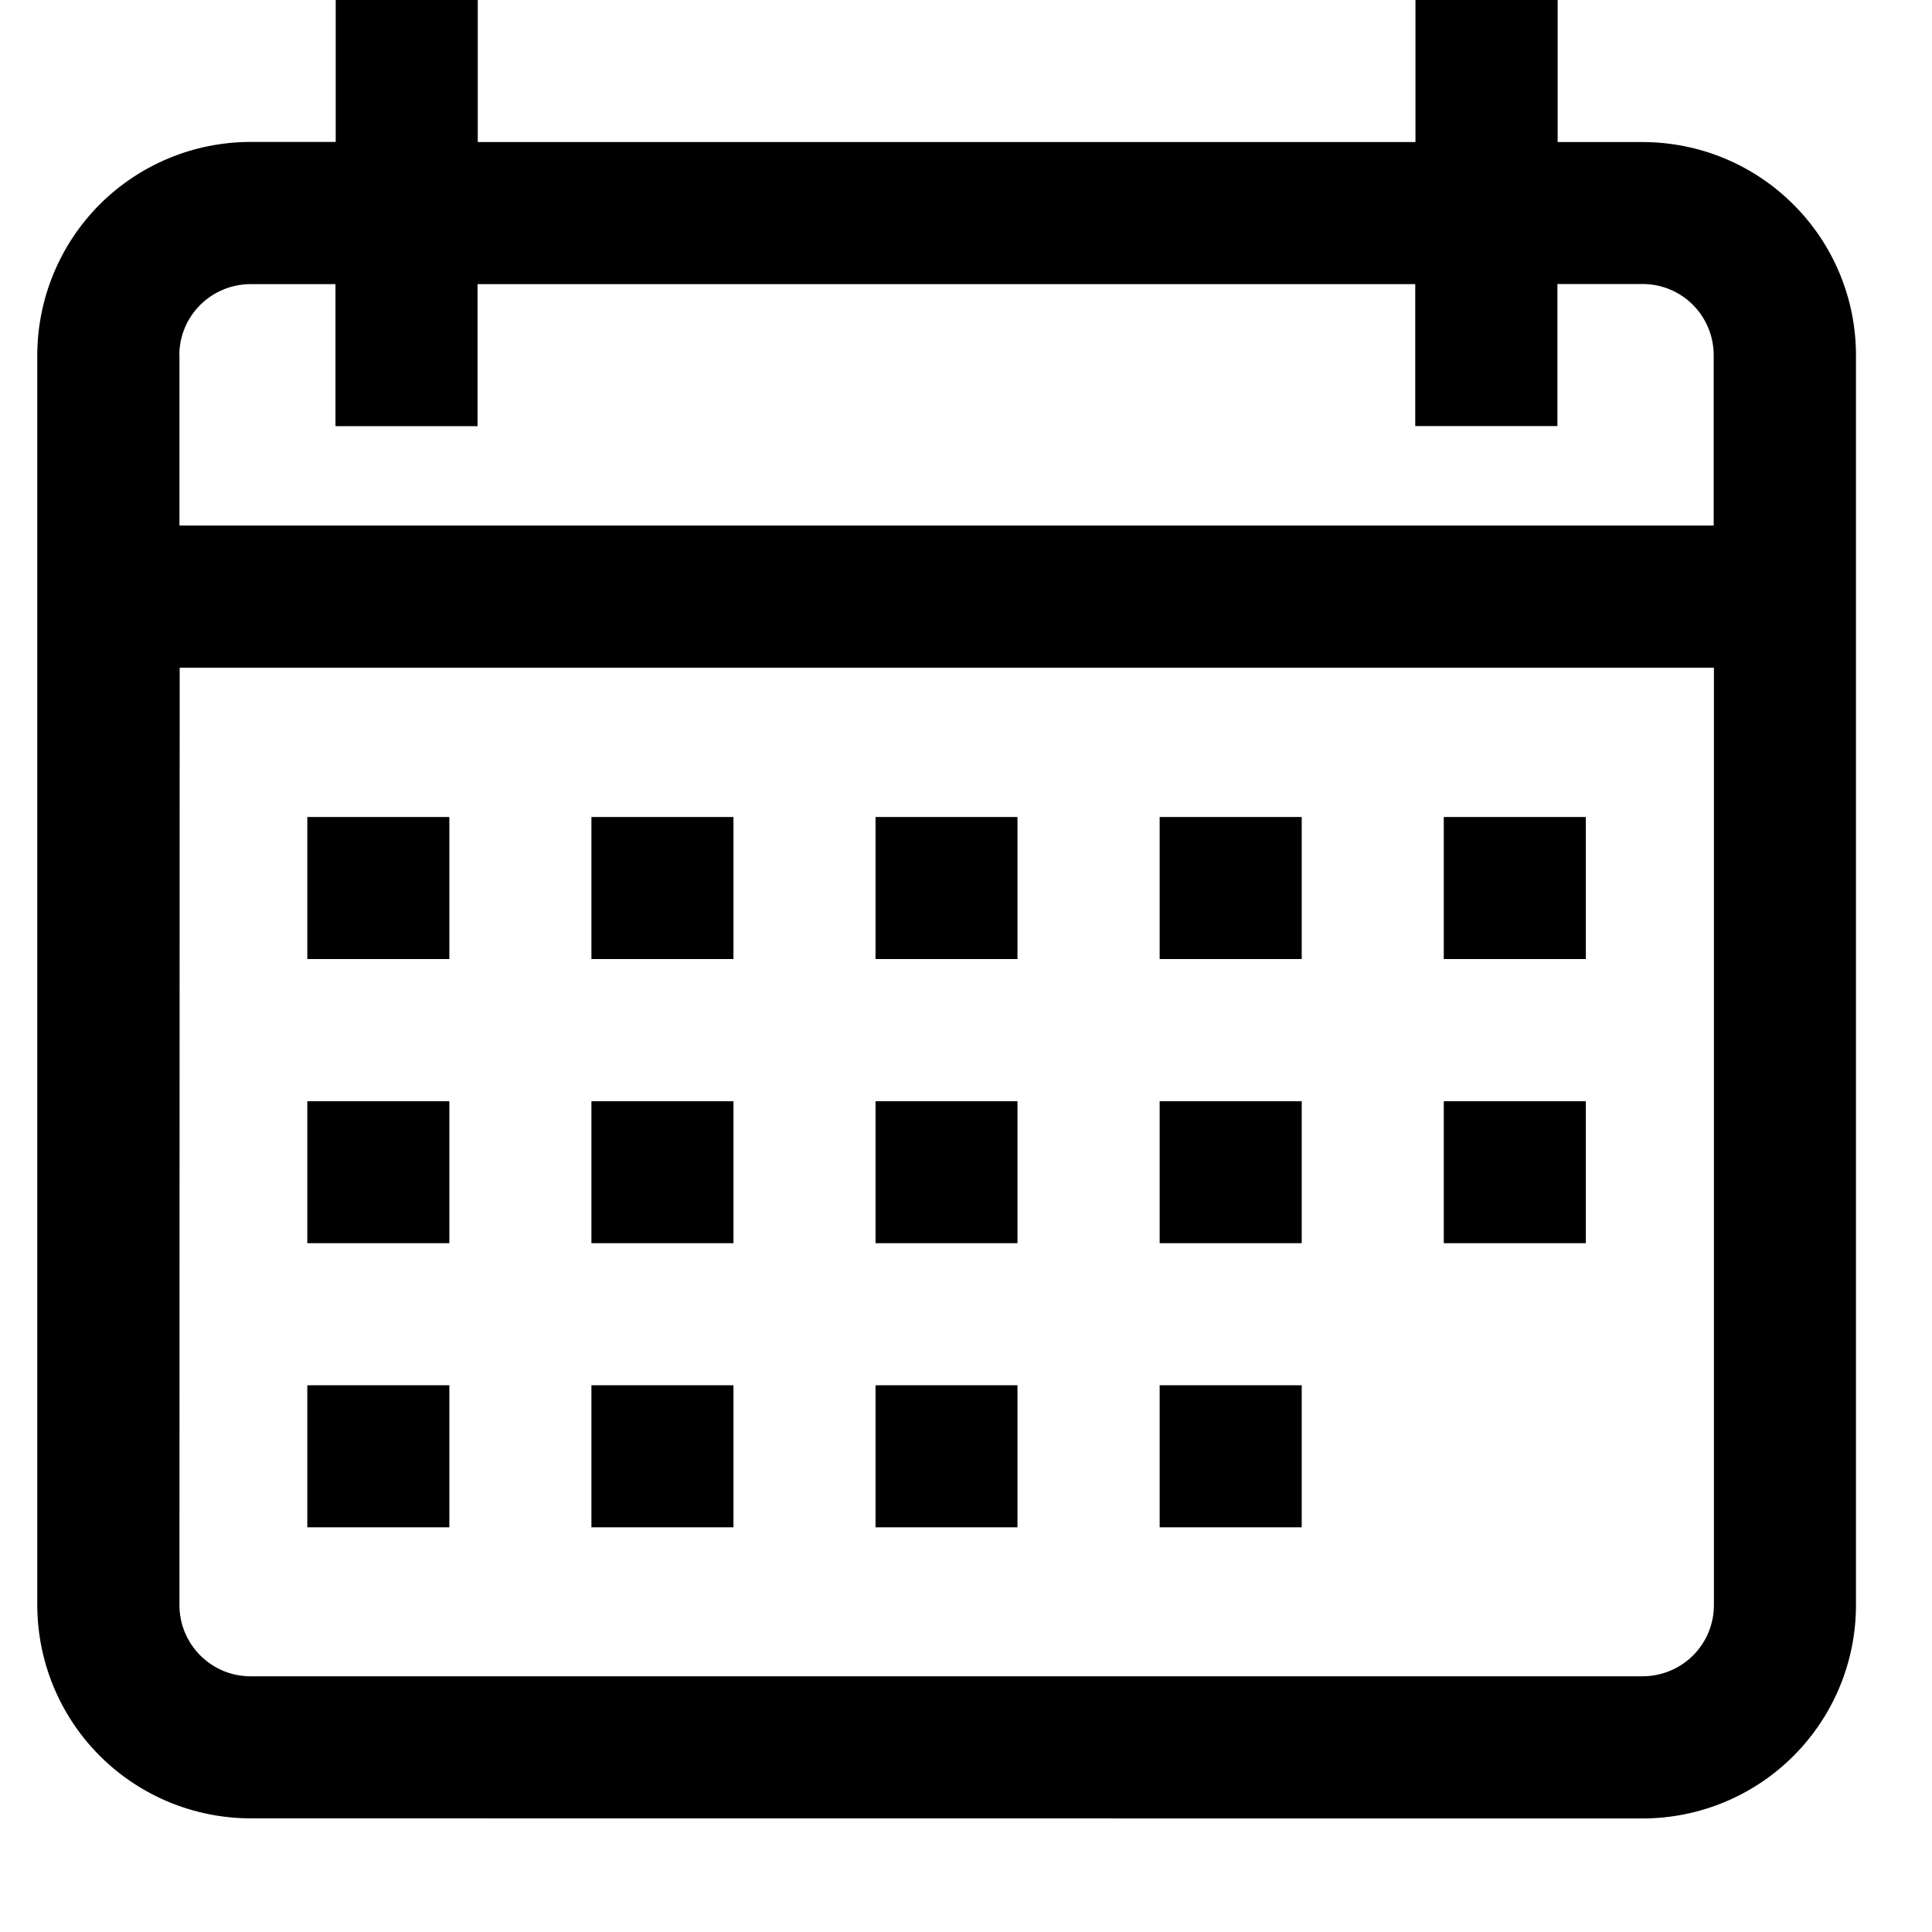 <svg width="17" height="17" viewBox="0 0 17 17" fill="none" xmlns="http://www.w3.org/2000/svg">
<path d="M2.204 16C1.707 15.999 1.23 15.802 0.878 15.45C0.526 15.098 0.329 14.621 0.328 14.124V3.124C0.329 2.627 0.527 2.15 0.878 1.798C1.23 1.447 1.707 1.249 2.204 1.249H2.954V0H4.204V1.25H12.455V0H13.706V1.25H14.456C14.953 1.251 15.43 1.448 15.781 1.8C16.133 2.151 16.331 2.628 16.331 3.125V14.125C16.331 14.622 16.133 15.099 15.781 15.451C15.43 15.802 14.953 16 14.456 16.001L2.204 16ZM1.579 14.124C1.579 14.29 1.645 14.449 1.762 14.566C1.879 14.684 2.038 14.75 2.204 14.75H14.456C14.622 14.749 14.781 14.683 14.898 14.566C15.015 14.449 15.081 14.29 15.081 14.124V5.875H1.581L1.579 14.124ZM1.579 3.124V4.624H15.079V3.124C15.079 2.958 15.013 2.8 14.896 2.682C14.779 2.565 14.62 2.499 14.454 2.499H13.704V3.749H12.453V2.5H4.202V3.75H2.952V2.5H2.202C2.037 2.501 1.878 2.567 1.761 2.684C1.644 2.801 1.578 2.959 1.578 3.125L1.579 3.124ZM10.204 13.439V12.189H11.454V13.439H10.204ZM7.704 13.439V12.189H8.953V13.439H7.704ZM5.204 13.439V12.189H6.454V13.439H5.204ZM2.704 13.439V12.189H3.954V13.439H2.704ZM12.704 10.939V9.69H13.954V10.939H12.704ZM10.204 10.939V9.69H11.454V10.939H10.204ZM7.704 10.939V9.69H8.953V10.939H7.704ZM5.204 10.939V9.69H6.454V10.939H5.204ZM2.704 10.939V9.69H3.954V10.939H2.704ZM12.704 8.439V7.189H13.954V8.439H12.704ZM10.204 8.439V7.189H11.454V8.439H10.204ZM7.704 8.439V7.189H8.953V8.439H7.704ZM5.204 8.439V7.189H6.454V8.439H5.204ZM2.704 8.439V7.189H3.954V8.439H2.704Z" fill="black"/>
</svg>
